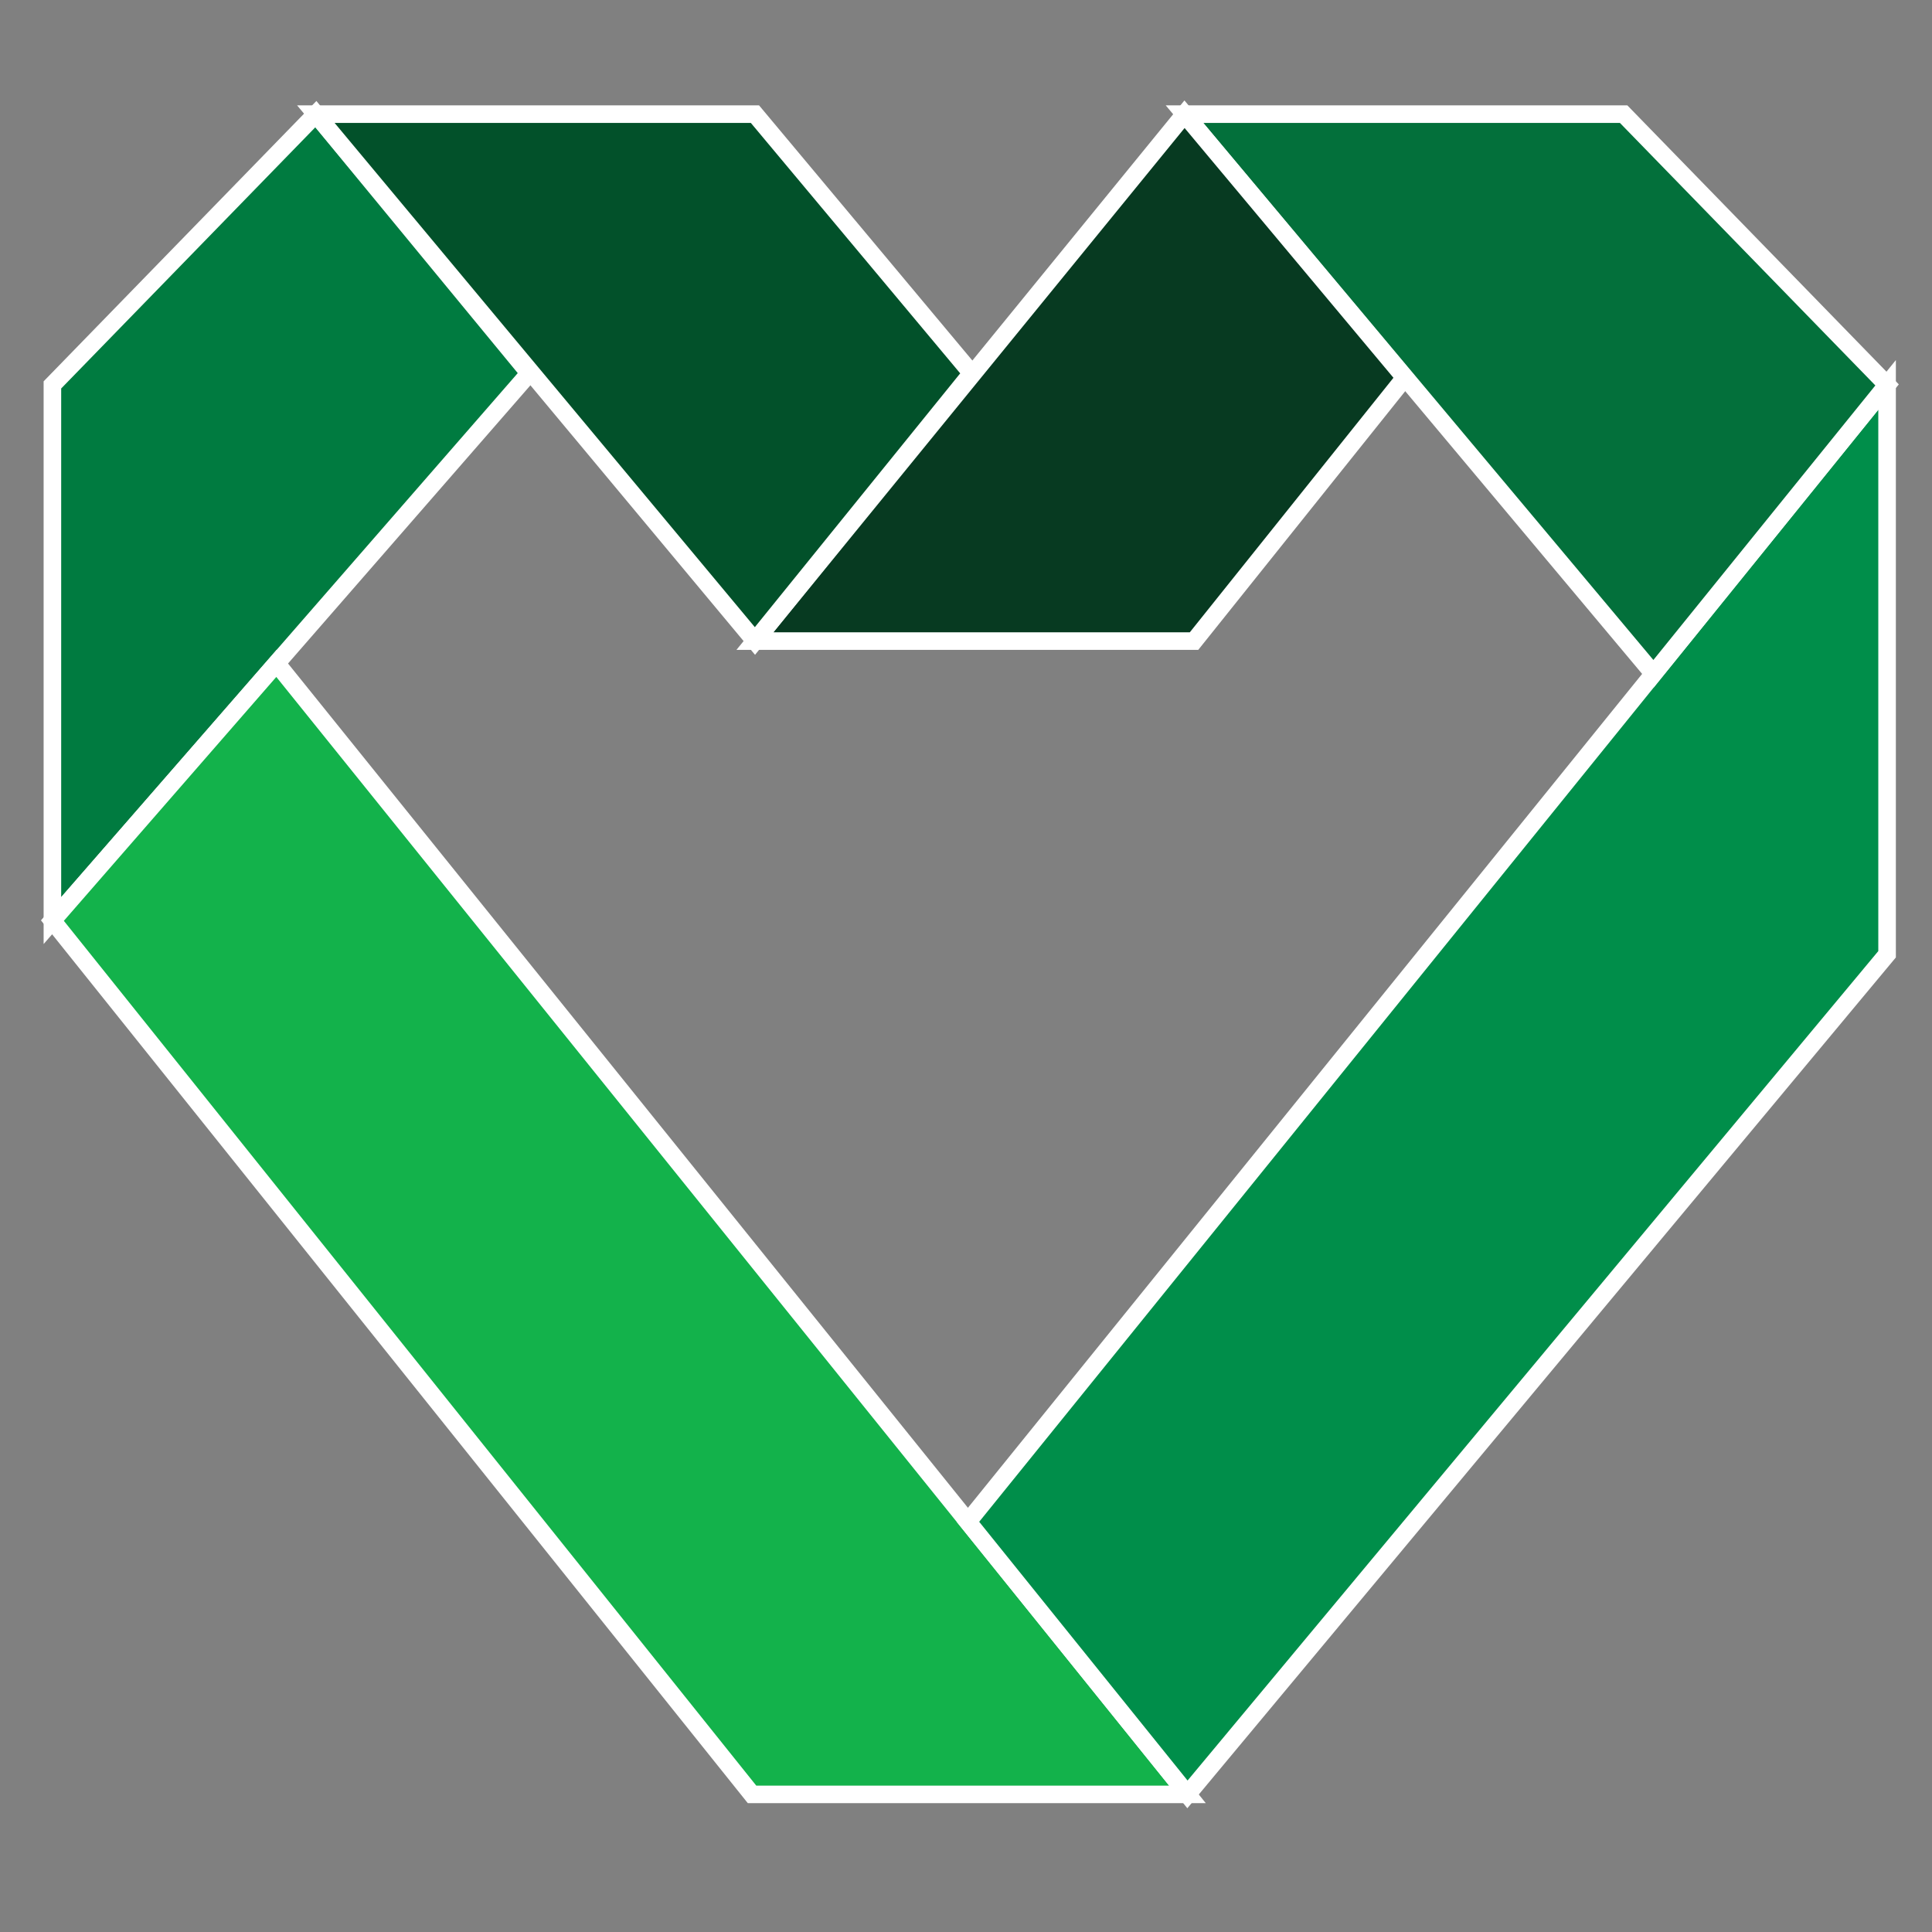 <svg xmlns="http://www.w3.org/2000/svg" width="220" height="220" stroke="#fff" stroke-width="2" stroke-miterlimit="10"><rect width="100%" height="100%" fill="#808080" stroke="none"/><path fill="#007b40" d="M5.967 104.83v-61l30-30.833 24.3 29.508z"/><path fill="#13b24b" d="M135.217 204.33H85.635l-79.668-99.5 25.526-29.303z"/><path fill="#008e4a" d="M214.885 43.83L110.217 173.287l25 31.043 79.668-95.666z"/><path fill="#03703b" d="M134.885 12.997l53.402 63.73 26.598-32.897-30-30.833z"/><path fill="#073a21" d="M85.967 73h50l24-29.996-25.084-29.997z"/><path fill="#02512a" d="M85.967 12.997h-50l50 59.993 24.668-30.485z"/></svg>